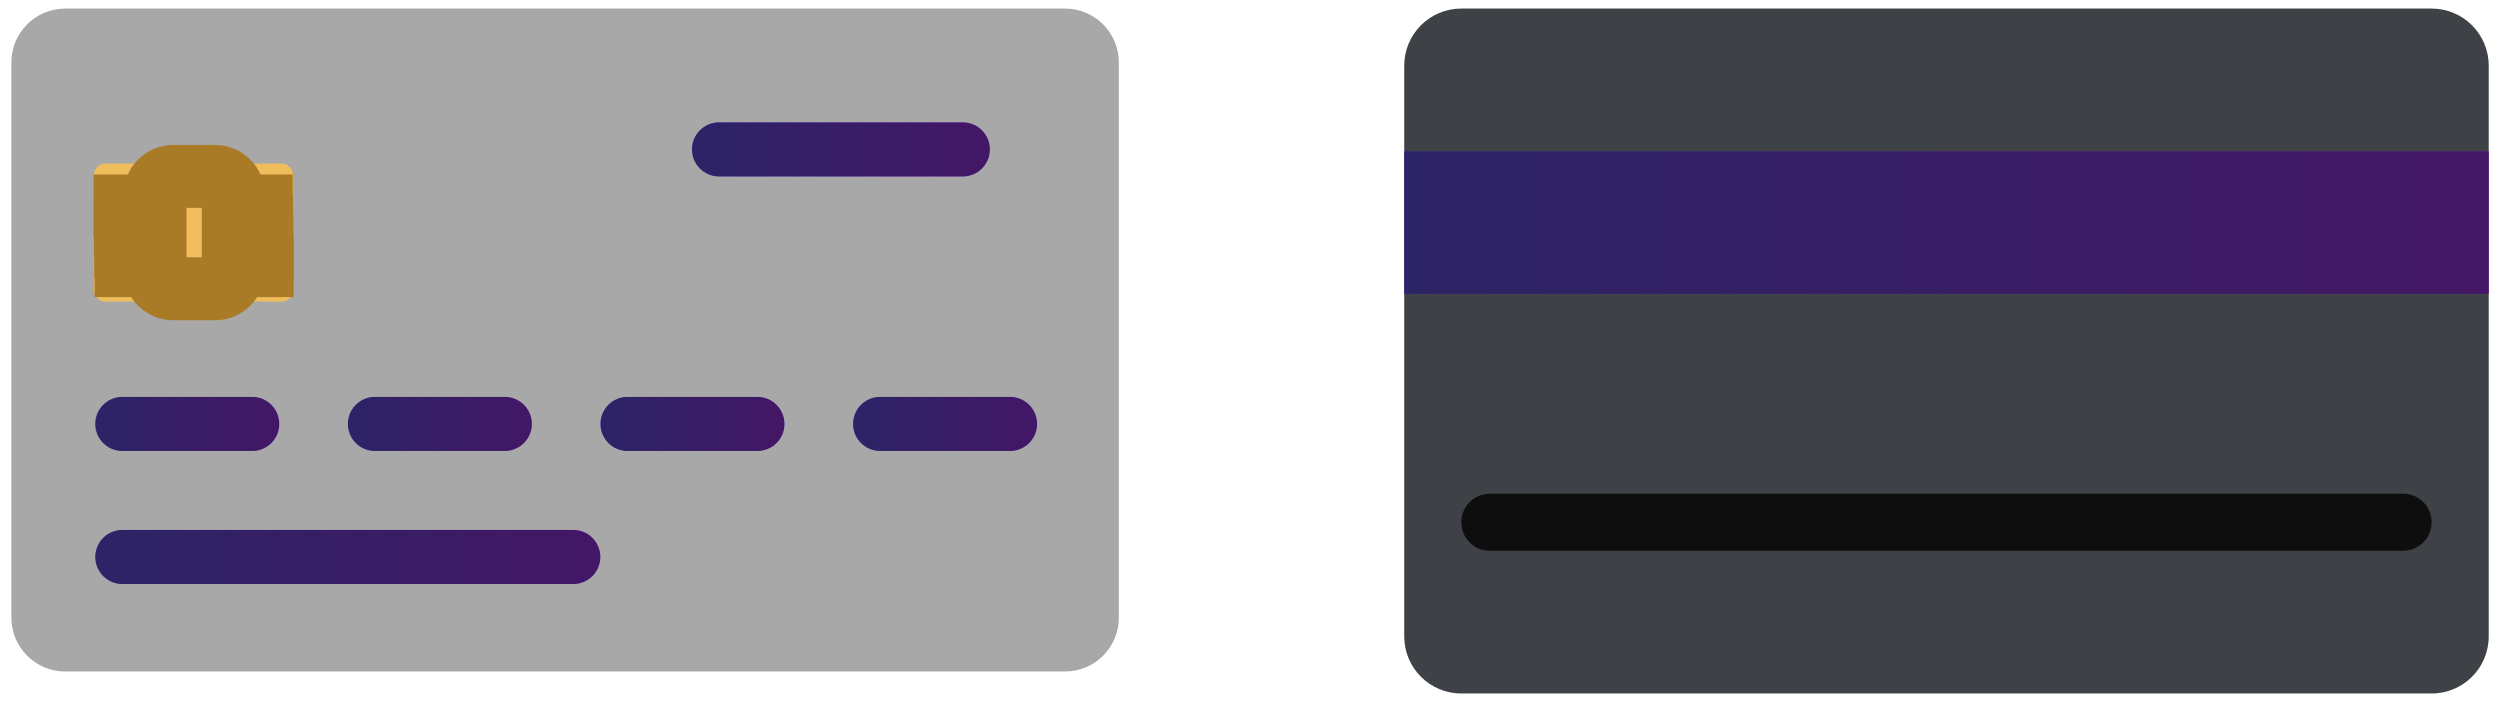 <svg width="146" height="41" viewBox="0 0 146 41" fill="none" xmlns="http://www.w3.org/2000/svg">
<path d="M65.34 3.645V36.07C65.34 37.806 63.932 39.215 62.195 39.215H3.808C2.072 39.215 0.664 37.806 0.664 36.07V3.645C0.664 1.908 2.072 0.5 3.808 0.5H62.195C63.932 0.5 65.34 1.908 65.34 3.645Z" fill="#A8A8A8"/>
<path d="M16.434 17.615H6.161C5.786 17.615 5.482 17.311 5.482 16.935V10.235C5.482 9.86 5.786 9.556 6.161 9.556H16.434C16.809 9.556 17.113 9.86 17.113 10.235V16.935C17.113 17.311 16.809 17.615 16.434 17.615Z" fill="#EFBD5B"/>
<path fill-rule="evenodd" clip-rule="evenodd" d="M10.892 12.141V15.029H11.786V12.141H10.892ZM7.217 11.364C7.217 9.763 8.515 8.466 10.116 8.466H12.563C14.164 8.466 15.462 9.763 15.462 11.364V15.805C15.462 15.805 15.462 15.805 15.462 15.805C15.462 17.406 14.164 18.704 12.563 18.704H10.116C8.515 18.704 7.217 17.406 7.217 15.805V11.364Z" fill="#AA7B27"/>
<path fill-rule="evenodd" clip-rule="evenodd" d="M17.092 13.863H13.603V10.188H17.092V13.863Z" fill="#AA7B27"/>
<path fill-rule="evenodd" clip-rule="evenodd" d="M17.113 15.028H13.624V11.353H17.113V15.028Z" fill="#AA7B27"/>
<path fill-rule="evenodd" clip-rule="evenodd" d="M17.134 16.19H13.645V12.515H17.134V16.19Z" fill="#AA7B27"/>
<path fill-rule="evenodd" clip-rule="evenodd" d="M17.155 17.352H13.666V13.677H17.155V17.352Z" fill="#AA7B27"/>
<path fill-rule="evenodd" clip-rule="evenodd" d="M8.951 13.863H5.462V10.188H8.951V13.863Z" fill="#AA7B27"/>
<path fill-rule="evenodd" clip-rule="evenodd" d="M8.971 15.028H5.482V11.353H8.971V15.028Z" fill="#AA7B27"/>
<path fill-rule="evenodd" clip-rule="evenodd" d="M8.993 16.19H5.503V12.515H8.993V16.19Z" fill="#AA7B27"/>
<path fill-rule="evenodd" clip-rule="evenodd" d="M9.013 17.352H5.524V13.677H9.013V17.352Z" fill="#AA7B27"/>
<path d="M14.729 26.336H7.144C6.272 26.336 5.565 25.629 5.565 24.758C5.565 23.886 6.272 23.179 7.144 23.179H14.729C15.6 23.179 16.307 23.886 16.307 24.758C16.307 25.629 15.601 26.336 14.729 26.336Z" fill="url(#paint0_linear_222_295)"/>
<path d="M14.729 26.336H7.144C6.272 26.336 5.565 25.629 5.565 24.758C5.565 23.886 6.272 23.179 7.144 23.179H14.729C15.6 23.179 16.307 23.886 16.307 24.758C16.307 25.629 15.601 26.336 14.729 26.336Z" fill="black" fill-opacity="0.6"/>
<path d="M33.479 34.106H7.144C6.272 34.106 5.565 33.4 5.565 32.528C5.565 31.656 6.272 30.949 7.144 30.949H33.479C34.351 30.949 35.058 31.656 35.058 32.528C35.058 33.4 34.351 34.106 33.479 34.106Z" fill="url(#paint1_linear_222_295)"/>
<path d="M33.479 34.106H7.144C6.272 34.106 5.565 33.4 5.565 32.528C5.565 31.656 6.272 30.949 7.144 30.949H33.479C34.351 30.949 35.058 31.656 35.058 32.528C35.058 33.4 34.351 34.106 33.479 34.106Z" fill="black" fill-opacity="0.6"/>
<path d="M29.48 26.336H21.895C21.024 26.336 20.317 25.629 20.317 24.758C20.317 23.886 21.024 23.179 21.895 23.179H29.48C30.352 23.179 31.059 23.886 31.059 24.758C31.059 25.629 30.352 26.336 29.48 26.336Z" fill="url(#paint2_linear_222_295)"/>
<path d="M29.48 26.336H21.895C21.024 26.336 20.317 25.629 20.317 24.758C20.317 23.886 21.024 23.179 21.895 23.179H29.48C30.352 23.179 31.059 23.886 31.059 24.758C31.059 25.629 30.352 26.336 29.48 26.336Z" fill="black" fill-opacity="0.6"/>
<path d="M56.228 10.304H41.991C41.12 10.304 40.413 9.597 40.413 8.726C40.413 7.854 41.12 7.147 41.991 7.147H56.228C57.1 7.147 57.807 7.854 57.807 8.726C57.807 9.597 57.1 10.304 56.228 10.304Z" fill="url(#paint3_linear_222_295)"/>
<path d="M56.228 10.304H41.991C41.12 10.304 40.413 9.597 40.413 8.726C40.413 7.854 41.12 7.147 41.991 7.147H56.228C57.1 7.147 57.807 7.854 57.807 8.726C57.807 9.597 57.1 10.304 56.228 10.304Z" fill="black" fill-opacity="0.6"/>
<path d="M44.232 26.336H36.647C35.775 26.336 35.069 25.629 35.069 24.758C35.069 23.886 35.775 23.179 36.647 23.179H44.232C45.104 23.179 45.811 23.886 45.811 24.758C45.811 25.629 45.104 26.336 44.232 26.336Z" fill="url(#paint4_linear_222_295)"/>
<path d="M44.232 26.336H36.647C35.775 26.336 35.069 25.629 35.069 24.758C35.069 23.886 35.775 23.179 36.647 23.179H44.232C45.104 23.179 45.811 23.886 45.811 24.758C45.811 25.629 45.104 26.336 44.232 26.336Z" fill="black" fill-opacity="0.6"/>
<path d="M58.985 26.336H51.4C50.528 26.336 49.821 25.629 49.821 24.758C49.821 23.886 50.528 23.179 51.4 23.179H58.985C59.857 23.179 60.563 23.886 60.563 24.758C60.563 25.629 59.857 26.336 58.985 26.336Z" fill="url(#paint5_linear_222_295)"/>
<path d="M58.985 26.336H51.4C50.528 26.336 49.821 25.629 49.821 24.758C49.821 23.886 50.528 23.179 51.4 23.179H58.985C59.857 23.179 60.563 23.886 60.563 24.758C60.563 25.629 59.857 26.336 58.985 26.336Z" fill="black" fill-opacity="0.6"/>
<path d="M82.007 3.833C82.007 1.992 83.5 0.5 85.341 0.5H142.007C143.848 0.5 145.341 1.992 145.341 3.833V37.167C145.341 39.008 143.848 40.5 142.007 40.5H85.341C83.5 40.5 82.007 39.008 82.007 37.167V3.833Z" fill="#3E4246"/>
<path d="M82.007 8.833H145.34V17.167H82.007V8.833Z" fill="url(#paint6_linear_222_295)"/>
<path d="M82.007 8.833H145.34V17.167H82.007V8.833Z" fill="black" fill-opacity="0.6"/>
<path d="M85.34 30.5C85.34 29.579 86.087 28.833 87.007 28.833H140.34C141.261 28.833 142.007 29.579 142.007 30.5C142.007 31.421 141.261 32.167 140.34 32.167H87.007C86.087 32.167 85.34 31.421 85.34 30.5Z" fill="#0E0E0E"/>
<defs>
<linearGradient id="paint0_linear_222_295" x1="16.307" y1="23.179" x2="5.565" y2="23.179" gradientUnits="userSpaceOnUse">
<stop stop-color="#A83AFE"/>
<stop offset="1" stop-color="#6E59FE"/>
</linearGradient>
<linearGradient id="paint1_linear_222_295" x1="35.058" y1="30.949" x2="5.565" y2="30.949" gradientUnits="userSpaceOnUse">
<stop stop-color="#A83AFE"/>
<stop offset="1" stop-color="#6E59FE"/>
</linearGradient>
<linearGradient id="paint2_linear_222_295" x1="31.059" y1="23.179" x2="20.317" y2="23.179" gradientUnits="userSpaceOnUse">
<stop stop-color="#A83AFE"/>
<stop offset="1" stop-color="#6E59FE"/>
</linearGradient>
<linearGradient id="paint3_linear_222_295" x1="57.807" y1="7.147" x2="40.413" y2="7.147" gradientUnits="userSpaceOnUse">
<stop stop-color="#A83AFE"/>
<stop offset="1" stop-color="#6E59FE"/>
</linearGradient>
<linearGradient id="paint4_linear_222_295" x1="45.811" y1="23.179" x2="35.069" y2="23.179" gradientUnits="userSpaceOnUse">
<stop stop-color="#A83AFE"/>
<stop offset="1" stop-color="#6E59FE"/>
</linearGradient>
<linearGradient id="paint5_linear_222_295" x1="60.563" y1="23.179" x2="49.821" y2="23.179" gradientUnits="userSpaceOnUse">
<stop stop-color="#A83AFE"/>
<stop offset="1" stop-color="#6E59FE"/>
</linearGradient>
<linearGradient id="paint6_linear_222_295" x1="145.34" y1="8.833" x2="82.007" y2="8.833" gradientUnits="userSpaceOnUse">
<stop stop-color="#A83AFE"/>
<stop offset="1" stop-color="#6E59FE"/>
</linearGradient>
</defs>
</svg>
